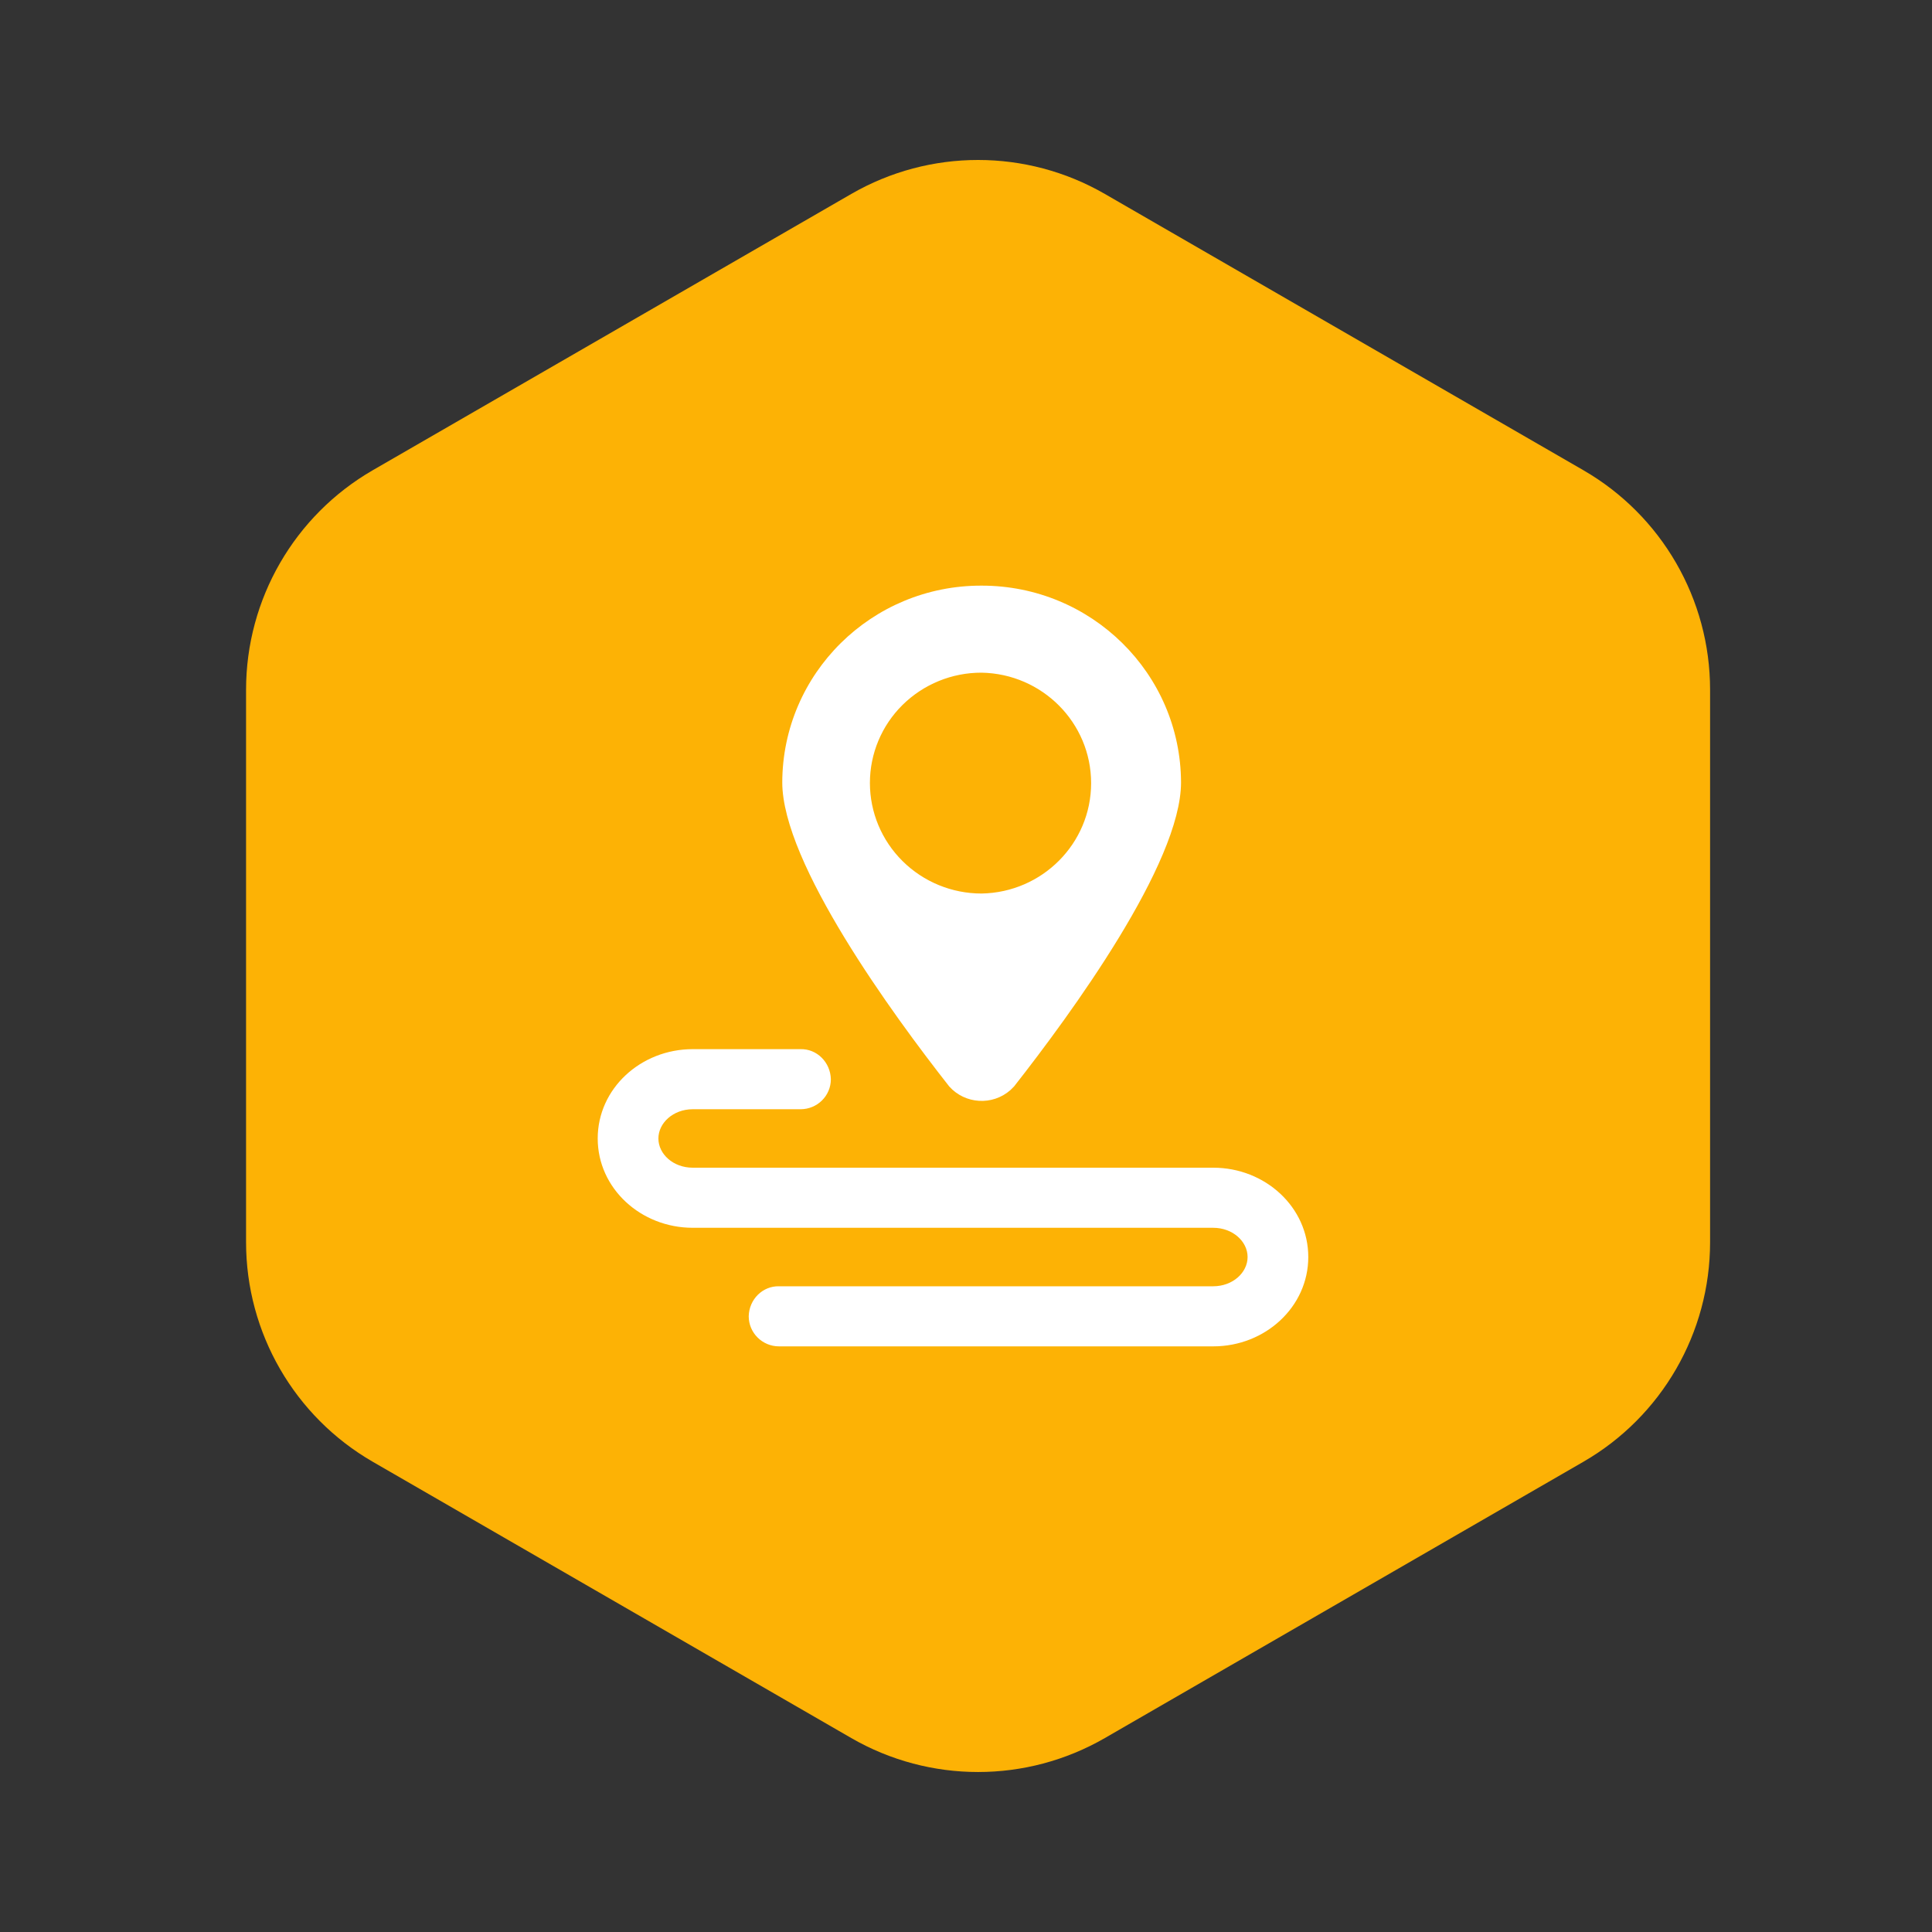 <?xml version="1.0" encoding="UTF-8"?>
<svg width="80px" height="80px" viewBox="0 0 80 80" version="1.1" xmlns="http://www.w3.org/2000/svg" xmlns:xlink="http://www.w3.org/1999/xlink">
    <rect x="0" y="0" width="80" height="80" fill="#333333" stroke="none"/>
    <title>日常巡逻</title>
    <g id="页面-1" stroke="none" stroke-width="1" fill="none" fill-rule="evenodd">
        <g id="3-工作台" transform="translate(-335, -262)">
            <g id="我的任务" transform="translate(24, 144)">
                <g id="编组-5" transform="translate(234, 81)">
                    <g id="日常巡逻" transform="translate(77, 37)">
                        <rect id="矩形" x="0" y="0" width="80" height="80"></rect>
                        <path d="M35.25,8.031 C38.499,6.155 42.501,6.155 45.75,8.031 L65.561,19.469 C68.81,21.345 70.811,24.811 70.811,28.562 L70.811,51.438 C70.811,55.189 68.81,58.656 65.561,60.531 L45.75,71.969 C42.501,73.844 38.499,73.844 35.25,71.969 L15.439,60.531 C12.19,58.656 10.189,55.189 10.189,51.438 L10.189,28.562 C10.189,24.811 12.19,21.345 15.439,19.469 L35.25,8.031 Z" id="路径" fill="#FDB205" fill-rule="nonzero"></path>
                        <path d="M50.238,55.75 C52.389,55.75 54.173,54.117 54.173,52.051 C54.173,49.985 52.389,48.352 50.238,48.352 L28.685,48.352 C27.876,48.352 27.263,47.788 27.263,47.142 C27.263,46.499 27.876,45.931 28.685,45.931 L33.149,45.931 C33.842,45.931 34.404,45.375 34.404,44.689 C34.388,43.987 33.826,43.427 33.149,43.443 L28.685,43.443 C26.534,43.443 24.75,45.075 24.75,47.142 C24.75,49.208 26.534,50.84 28.685,50.84 L50.234,50.84 C51.043,50.84 51.66,51.404 51.66,52.051 C51.66,52.694 51.047,53.262 50.234,53.262 L32.257,53.262 C31.58,53.246 31.018,53.802 31.003,54.504 C31.003,55.19 31.564,55.75 32.257,55.75 L50.238,55.75 Z M40.644,24.25 C36.092,24.238 32.404,27.89 32.392,32.397 C32.392,35.741 36.957,41.999 39.306,44.988 C39.963,45.722 41.094,45.789 41.835,45.142 L41.99,44.988 C44.336,41.999 48.904,35.757 48.904,32.397 C48.888,27.89 45.196,24.246 40.644,24.25 Z M40.644,36.999 C39.418,36.999 38.243,36.518 37.375,35.658 C36.507,34.799 36.021,33.635 36.021,32.421 C36.021,31.206 36.507,30.043 37.375,29.187 C38.243,28.332 39.418,27.85 40.644,27.854 C43.161,27.898 45.181,29.932 45.181,32.429 C45.181,34.921 43.161,36.956 40.644,36.999 Z" id="形状" fill="#FFFFFF"></path>
                    </g>
                </g>
            </g>
        </g>
    </g>
</svg>